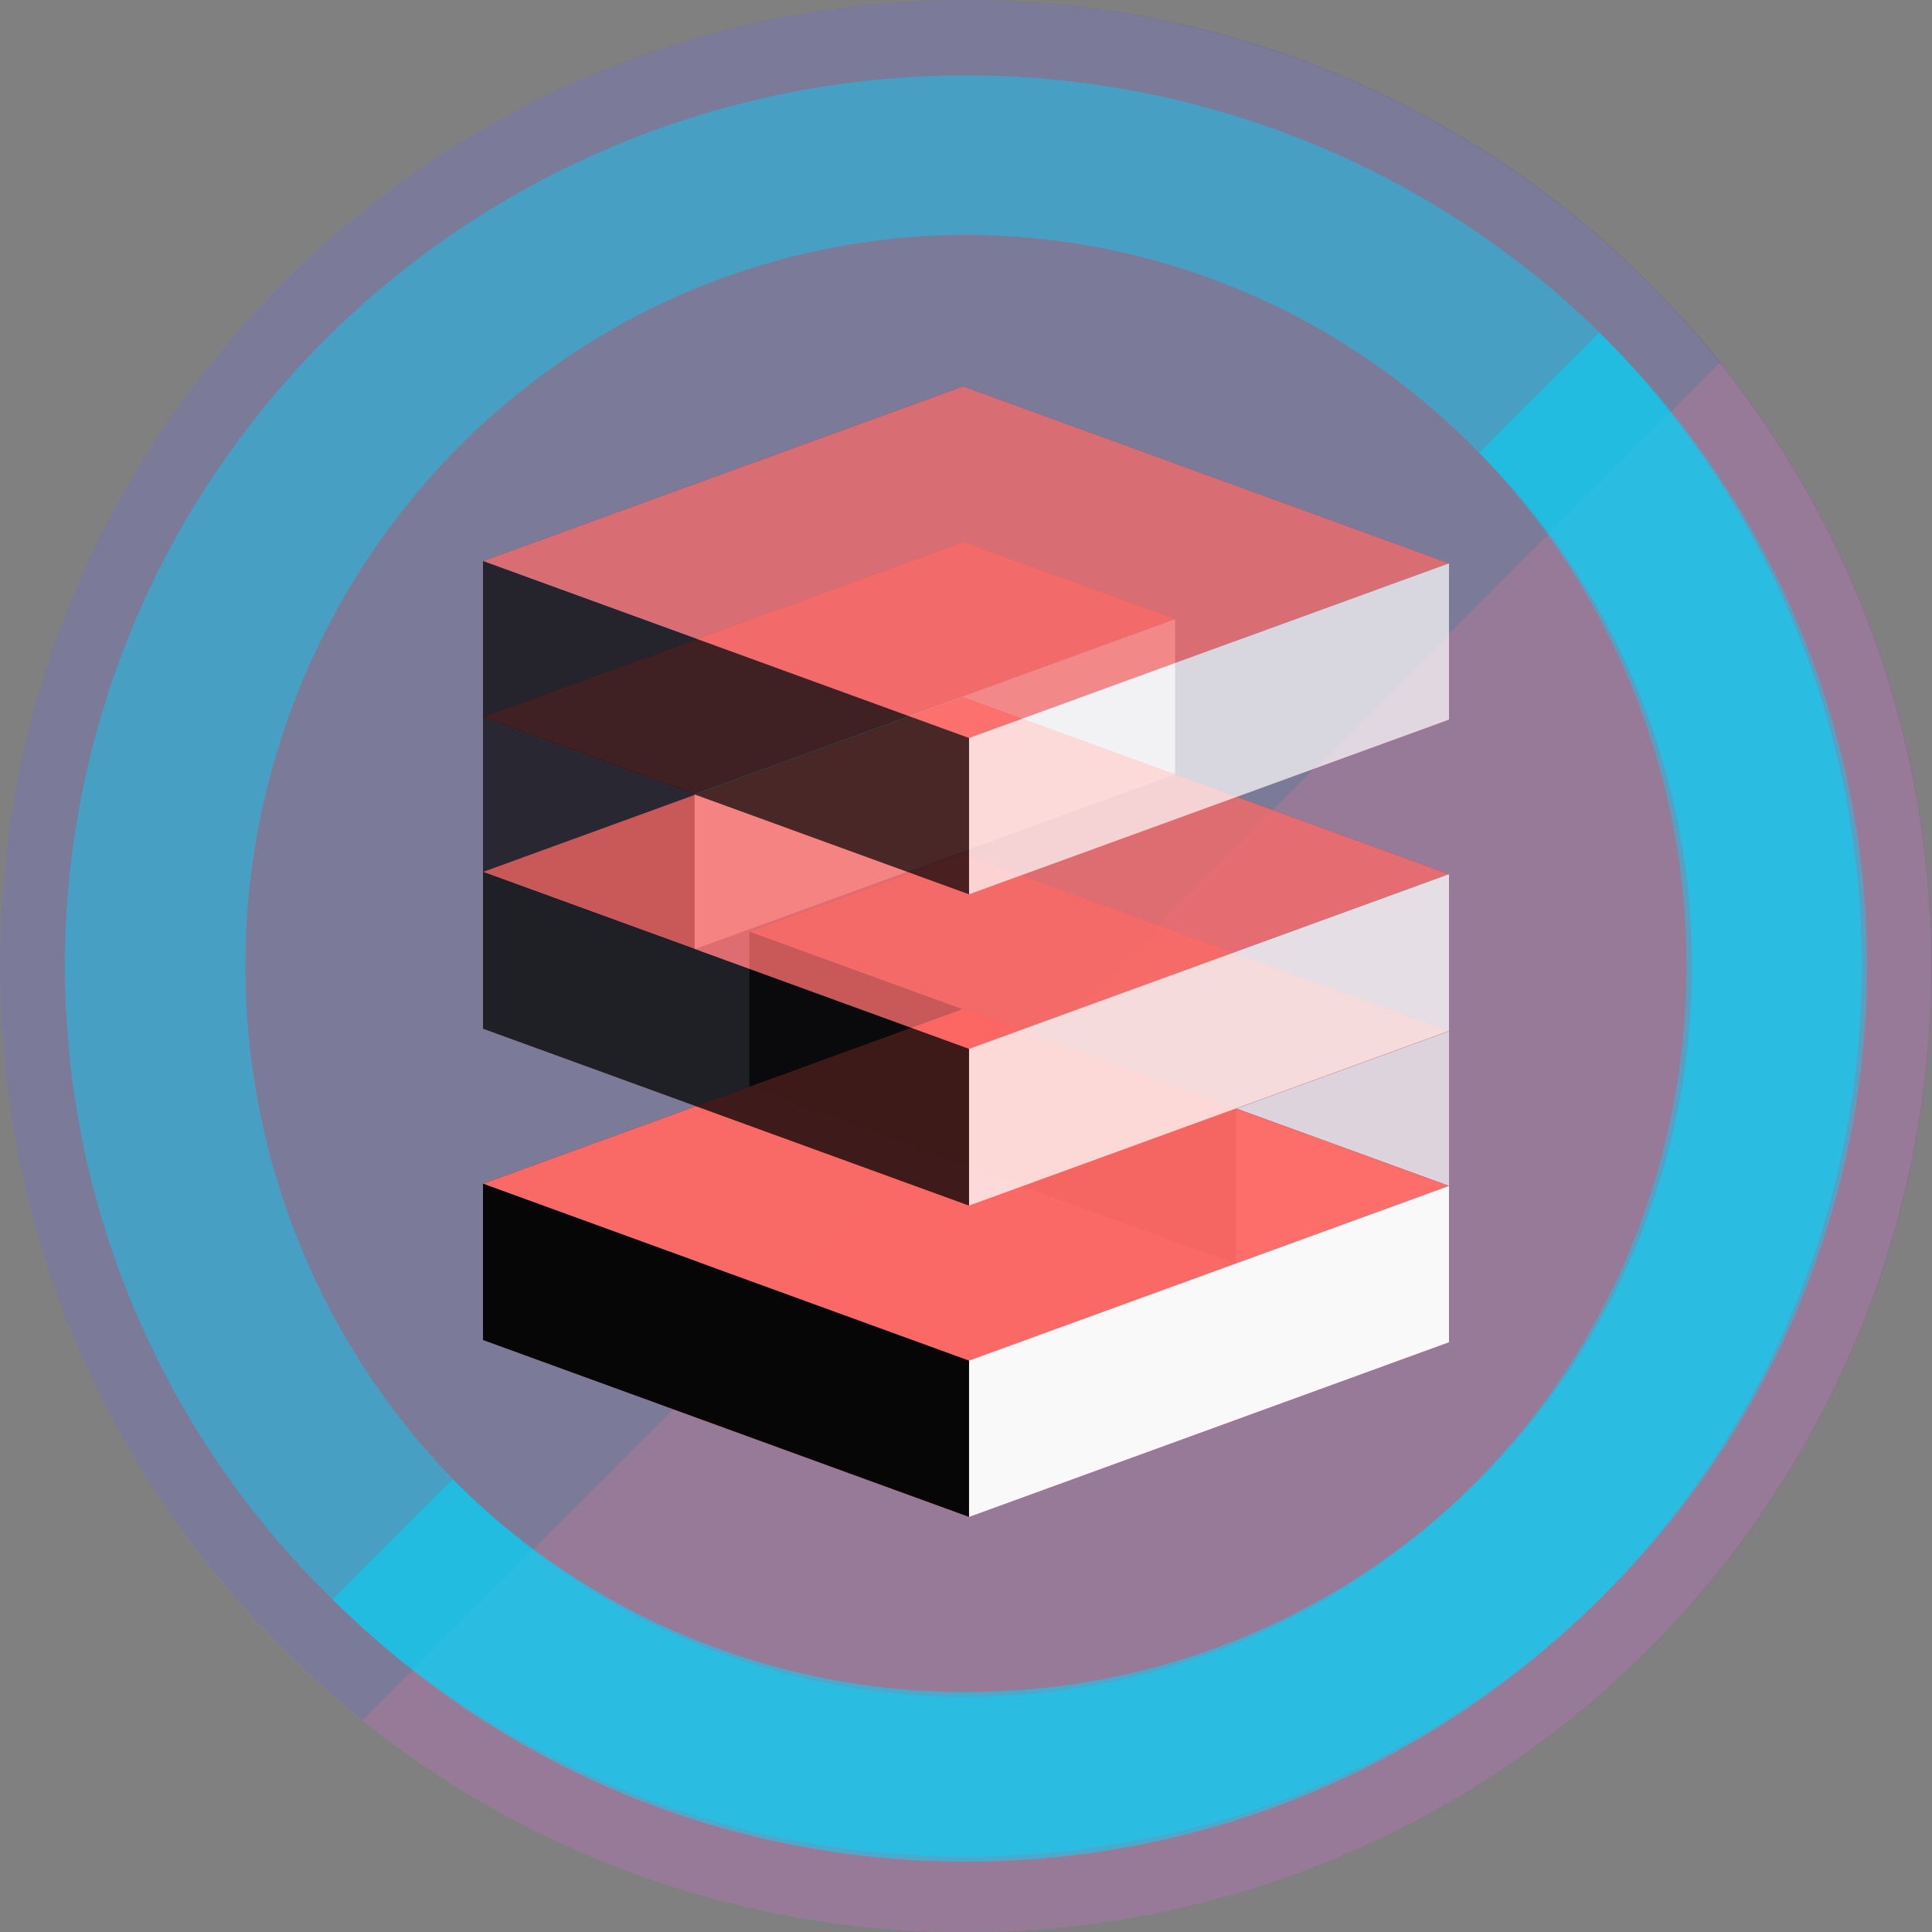 <?xml version="1.0" encoding="UTF-8" standalone="no"?>
<!-- Created with Inkscape (http://www.inkscape.org/) -->

<svg
   xmlns:dc="http://purl.org/dc/elements/1.1/"
   xmlns:cc="http://creativecommons.org/ns#"
   xmlns:rdf="http://www.w3.org/1999/02/22-rdf-syntax-ns#"
   xmlns:svg="http://www.w3.org/2000/svg"
   xmlns="http://www.w3.org/2000/svg"
   xmlns:sodipodi="http://sodipodi.sourceforge.net/DTD/sodipodi-0.dtd"
   xmlns:inkscape="http://www.inkscape.org/namespaces/inkscape"
   width="1024"
   height="1024"
   id="svg2"
   version="1.1"
   inkscape:version="0.48.4 r9939"
   sodipodi:docname="cube-dark.svg"
   inkscape:export-filename="/home/satvik/src/github.com/sahasatvik/sahasatvik.github.io/images/cube-dark.png"
   inkscape:export-xdpi="110.39062"
   inkscape:export-ydpi="110.39062">
  <rect width="100%" height="100%" fill="#808080" stroke="none"/>
  <defs
     id="defs4">
    <inkscape:path-effect
       effect="spiro"
       id="path-effect3819"
       is_visible="true" />
    <inkscape:path-effect
       effect="spiro"
       id="path-effect4290"
       is_visible="true" />
    <inkscape:path-effect
       effect="spiro"
       id="path-effect4261"
       is_visible="true" />
    <inkscape:perspective
       sodipodi:type="inkscape:persp3d"
       inkscape:vp_x="-459.10313 : 167.09987 : 0"
       inkscape:vp_y="4.1630246e-14 : 679.87352 : 0"
       inkscape:vp_z="459.10313 : 167.09987 : 0"
       inkscape:persp3d-origin="620.01742 : 282.26164 : 1"
       id="perspective2990" />
    <inkscape:perspective
       sodipodi:type="inkscape:persp3d"
       inkscape:vp_x="-460.99557 : 170.66672 : 0"
       inkscape:vp_y="-5.4571431 : 680.79197 : 0"
       inkscape:vp_z="460.99557 : 170.66672 : 0"
       inkscape:persp3d-origin="603.81328 : 216.46583 : 1"
       id="perspective2990-3" />
    <inkscape:perspective
       sodipodi:type="inkscape:persp3d"
       inkscape:vp_x="-460.99557 : 170.66672 : 0"
       inkscape:vp_y="-5.4571431 : 680.79197 : 0"
       inkscape:vp_z="460.99557 : 170.66672 : 0"
       inkscape:persp3d-origin="599.77267 : 42.71959 : 1"
       id="perspective2990-9" />
    <inkscape:perspective
       sodipodi:type="inkscape:persp3d"
       inkscape:vp_x="-460.99557 : 170.66672 : 0"
       inkscape:vp_y="-5.4571431 : 680.79197 : 0"
       inkscape:vp_z="460.99557 : 170.66672 : 0"
       inkscape:persp3d-origin="615.71883 : 129.8866 : 1"
       id="perspective2990-0" />
    <inkscape:perspective
       sodipodi:type="inkscape:persp3d"
       inkscape:vp_x="-460.99557 : 170.66672 : 0"
       inkscape:vp_y="-5.4571431 : 680.79197 : 0"
       inkscape:vp_z="460.99557 : 170.66672 : 0"
       inkscape:persp3d-origin="747.03865 : 93.521115 : 1"
       id="perspective2990-2" />
    <inkscape:perspective
       sodipodi:type="inkscape:persp3d"
       inkscape:vp_x="-459.10485 : 167.1005 : 0"
       inkscape:vp_y="4.1630402e-14 : 679.87608 : 0"
       inkscape:vp_z="459.10485 : 167.1005 : 0"
       inkscape:persp3d-origin="620.01878 : 117.50035 : 1"
       id="perspective2990-8" />
    <inkscape:perspective
       sodipodi:type="inkscape:persp3d"
       inkscape:vp_x="-459.10313 : 167.09987 : 0"
       inkscape:vp_y="4.1630246e-14 : 679.87352 : 0"
       inkscape:vp_z="459.10313 : 167.09987 : 0"
       inkscape:persp3d-origin="620.01742 : -47.738358 : 1"
       id="perspective2990-31" />
    <inkscape:perspective
       sodipodi:type="inkscape:persp3d"
       inkscape:vp_x="-458.51008 : 170.66672 : 0"
       inkscape:vp_y="-5.4277206 : 680.79197 : 0"
       inkscape:vp_z="458.51008 : 170.66672 : 0"
       inkscape:persp3d-origin="621.88545 : 214.73942 : 1"
       id="perspective2990-8-1" />
    <inkscape:perspective
       sodipodi:type="inkscape:persp3d"
       inkscape:vp_x="-458.51008 : 170.66672 : 0"
       inkscape:vp_y="-5.4277206 : 680.79197 : 0"
       inkscape:vp_z="458.51008 : 170.66672 : 0"
       inkscape:persp3d-origin="707.04616 : 428.9018 : 1"
       id="perspective2990-8-1-5" />
    <inkscape:perspective
       sodipodi:type="inkscape:persp3d"
       inkscape:vp_x="-458.51008 : 170.66672 : 0"
       inkscape:vp_y="-5.4277206 : 680.79197 : 0"
       inkscape:vp_z="458.51008 : 170.66672 : 0"
       inkscape:persp3d-origin="621.50161 : 69.29776 : 1"
       id="perspective2990-37" />
    <inkscape:perspective
       sodipodi:type="inkscape:persp3d"
       inkscape:vp_x="-459.73795 : 167.33093 : 0"
       inkscape:vp_y="4.168781e-14 : 680.81361 : 0"
       inkscape:vp_z="459.73795 : 167.33093 : 0"
       inkscape:persp3d-origin="620.52076 : 199.14852 : 1"
       id="perspective2990-8-3" />
    <inkscape:perspective
       sodipodi:type="inkscape:persp3d"
       inkscape:vp_x="-459.69497 : 167.31529 : 0"
       inkscape:vp_y="4.1683912e-14 : 680.74996 : 0"
       inkscape:vp_z="459.69497 : 167.31529 : 0"
       inkscape:persp3d-origin="620.02518 : 35.120475 : 1"
       id="perspective2990-8-31" />
  </defs>
  <sodipodi:namedview
     id="base"
     pagecolor="#000000"
     bordercolor="#666666"
     borderopacity="1.0"
     inkscape:pageopacity="0"
     inkscape:pageshadow="2"
     inkscape:zoom="0.36825642"
     inkscape:cx="172.94783"
     inkscape:cy="490.67717"
     inkscape:document-units="px"
     inkscape:current-layer="layer2"
     showgrid="false"
     inkscape:window-width="1366"
     inkscape:window-height="715"
     inkscape:window-x="0"
     inkscape:window-y="30"
     inkscape:window-maximized="1"
     inkscape:object-nodes="false"
     inkscape:object-paths="false"
     inkscape:snap-bbox="false"
     inkscape:snap-smooth-nodes="false"
     inkscape:snap-midpoints="false"
     inkscape:snap-object-midpoints="false"
     inkscape:snap-center="false"
     inkscape:snap-global="true" />
  <g
     inkscape:groupmode="layer"
     id="layer3"
     inkscape:label="White"
     style="opacity:0.08;display:inline"
     sodipodi:insensitive="true">
    <path
       sodipodi:type="arc"
       style="fill:#ffffff;fill-opacity:1;fill-rule:nonzero;stroke:none;display:inline"
       id="path4949"
       sodipodi:cx="566.18158"
       sodipodi:cy="522.99042"
       sodipodi:rx="438.5531"
       sodipodi:ry="462.99261"
       d="m 1004.735,522.99 a 438.553,462.993 0 1 1 -877.106,0 438.553,462.993 0 1 1 877.106,0 z"
       transform="matrix(1.167,0,0,1.106,-149.003,-66.349)" />
  </g>
  <g
     inkscape:label="Background"
     inkscape:groupmode="layer"
     id="layer1"
     transform="translate(0,-28.362)"
     style="display:inline"
     sodipodi:insensitive="true">
    <path
       style="opacity:0.24;fill:#f000ff;fill-opacity:0.5;fill-rule:nonzero;stroke:none"
       d="M 911.844,192.175 C 982.026,279.802 1024,390.999 1024,512 l 0,0 0,0 c 0,282.77 -229.23,512 -512,512 -121.001,0 -232.198,-41.974 -319.825,-112.156"
       id="path3827"
       transform="translate(0,28.362)"
       inkscape:connector-curvature="0" />
    <path
       style="opacity:0.12;fill:#1000ff;fill-opacity:1;fill-rule:nonzero;stroke:none"
       d="M 192.175,911.844 C 75.023,818.016 -4.8238556e-6,673.769 -4.8238556e-6,512 -4.8238556e-6,229.23 229.23,5.7684937e-6 512,5.7684937e-6 673.769,5.7684936e-6 818.016,75.023 911.844,192.175"
       id="path2987"
       transform="translate(0,28.362)"
       inkscape:connector-curvature="0" />
  </g>
  <g
     inkscape:groupmode="layer"
     id="layer4"
     inkscape:label="Halo"
     style="display:inline"
     sodipodi:insensitive="true">
    <path
       sodipodi:type="arc"
       style="opacity:0.42;fill:#000000;fill-opacity:0;fill-rule:nonzero;stroke:#00d5ff;stroke-width:24.055;stroke-linejoin:miter;stroke-miterlimit:4;stroke-opacity:1;stroke-dasharray:none;display:inline"
       id="path4211"
       sodipodi:cx="116.16754"
       sodipodi:cy="196.68506"
       sodipodi:rx="108.08632"
       sodipodi:ry="122.22845"
       d="m 224.254,196.685 a 108.086,122.228 0 1 1 -216.173,0 108.086,122.228 0 1 1 216.173,0 z"
       transform="matrix(3.976,0,0,3.516,50.101,-179.563)" />
    <path
       style="opacity:0.5;fill:none;stroke:#00d8ff;stroke-width:89.943;stroke-linejoin:miter;stroke-miterlimit:4;stroke-opacity:1;stroke-dasharray:none;display:inline"
       d="m 815.891,208.109 c 77.772,77.772 125.876,185.214 125.876,303.891 l 0,0 0,0 c 0,237.354 -192.413,429.767 -429.767,429.767 -118.677,0 -226.119,-48.103 -303.891,-125.876"
       id="path4296"
       inkscape:connector-curvature="0" />
  </g>
  <g
     inkscape:groupmode="layer"
     id="layer2"
     inkscape:label="Cube"
     style="display:inline"
     sodipodi:insensitive="true">
    <g
       sodipodi:type="inkscape:box3d"
       style="opacity:0.668;fill:#7800a0;fill-opacity:1;fill-rule:nonzero;stroke:none;display:inline"
       id="g2992-9-4"
       inkscape:perspectiveID="#perspective2990-8-31"
       inkscape:corner0="0.78944399 : 0.4582309 : 0.30477015 : 1"
       inkscape:corner7="0.22873022 : 0.3375318 : 0.55067822 : 1">
      <path
         sodipodi:type="inkscape:box3dside"
         id="path3004-7-9"
         style="fill:#464678;fill-opacity:1"
         inkscape:box3dsidetype="11"
         d="m 510.266,452.716 257.757,93.816 0,82.166 -257.757,-93.816 z" />
      <path
         sodipodi:type="inkscape:box3dside"
         id="path2994-3-2"
         style="fill:#353564;fill-rule:evenodd;stroke:none"
         inkscape:box3dsidetype="6"
         d="m 397.223,493.86 0,82.166 113.043,-41.144 0,-82.166 z" />
      <path
         sodipodi:type="inkscape:box3dside"
         id="path3002-6-0"
         style="fill:#ff5f50;fill-opacity:1"
         inkscape:box3dsidetype="13"
         d="M 397.223,576.026 654.98,669.842 768.023,628.698 510.266,534.882 z" />
      <path
         sodipodi:type="inkscape:box3dside"
         id="path2996-1-6"
         style="fill:#ff6864;fill-opacity:1"
         inkscape:box3dsidetype="5"
         d="m 397.223,493.86 257.757,93.816 113.043,-41.144 -257.757,-93.816 z" />
      <path
         sodipodi:type="inkscape:box3dside"
         id="path3000-2-89"
         style="fill:#ffffff;fill-opacity:1"
         inkscape:box3dsidetype="14"
         d="m 654.98,587.676 0,82.166 113.043,-41.144 0,-82.166 z" />
      <path
         sodipodi:type="inkscape:box3dside"
         id="path2998-9-2"
         style="fill:#000000;fill-opacity:1"
         inkscape:box3dsidetype="3"
         d="m 397.223,493.86 257.757,93.816 0,82.166 -257.757,-93.816 z" />
    </g>
    <g
       sodipodi:type="inkscape:box3d"
       style="opacity:0.95;fill:#7800a0;fill-opacity:1;fill-rule:nonzero;stroke:none;display:inline"
       id="g2992-94"
       inkscape:perspectiveID="#perspective2990-31"
       inkscape:corner0="0.78944399 : 0.46037961 : -0.0034441364 : 1"
       inkscape:corner7="0.2283485 : 0.33852895 : 0.55067822 : 1">
      <path
         sodipodi:type="inkscape:box3dside"
         id="path3004-78"
         style="fill:#464678;fill-opacity:1"
         inkscape:box3dsidetype="11"
         d="M 510.399,534.804 768,628.563 l 0,82.843 -257.601,-93.759 z" />
      <path
         sodipodi:type="inkscape:box3dside"
         id="path2994-4"
         style="fill:#353564;fill-rule:evenodd;stroke:none"
         inkscape:box3dsidetype="6"
         d="m 256,627.398 0,82.843 254.399,-92.594 0,-82.843 z" />
      <path
         sodipodi:type="inkscape:box3dside"
         id="path3002-5"
         style="fill:#ff5f50;fill-opacity:1"
         inkscape:box3dsidetype="13"
         d="M 256,710.241 513.601,804 768,711.406 510.399,617.647 z" />
      <path
         sodipodi:type="inkscape:box3dside"
         id="path2996-0"
         style="fill:#ff6864;fill-opacity:1"
         inkscape:box3dsidetype="5"
         d="M 256,627.398 513.601,721.157 768,628.563 510.399,534.804 z" />
      <path
         sodipodi:type="inkscape:box3dside"
         id="path3000-3"
         style="fill:#ffffff;fill-opacity:1"
         inkscape:box3dsidetype="14"
         d="M 513.601,721.157 513.601,804 768,711.406 l 0,-82.843 z" />
      <path
         sodipodi:type="inkscape:box3dside"
         id="path2998-6"
         style="fill:#000000;fill-opacity:1"
         inkscape:box3dsidetype="3"
         d="m 256,627.398 257.601,93.759 0,82.843 L 256,710.241 z" />
    </g>
    <g
       sodipodi:type="inkscape:box3d"
       style="opacity:0.668;fill:#7800a0;fill-opacity:1;fill-rule:nonzero;stroke:none;display:inline"
       id="g2992-9-0"
       inkscape:perspectiveID="#perspective2990-8-3"
       inkscape:corner0="0.78944399 : 0.46016476 : -0.0034441364 : 1"
       inkscape:corner7="0.54559067 : 0.33933951 : 0.55067822 : 1">
      <path
         sodipodi:type="inkscape:box3dside"
         id="path3004-7-7"
         style="fill:#464678;fill-opacity:1"
         inkscape:box3dsidetype="11"
         d="m 510.751,287.321 112.109,40.804 0,82.259 -112.109,-40.804 z" />
      <path
         sodipodi:type="inkscape:box3dside"
         id="path2994-3-8"
         style="fill:#353564;fill-rule:evenodd;stroke:none"
         inkscape:box3dsidetype="6"
         d="m 256,380.043 0,82.259 254.751,-92.722 0,-82.259 z" />
      <path
         sodipodi:type="inkscape:box3dside"
         id="path3002-6-6"
         style="fill:#ff5f50;fill-opacity:1"
         inkscape:box3dsidetype="13"
         d="m 256,462.302 112.109,40.804 254.751,-92.722 -112.109,-40.804 z" />
      <path
         sodipodi:type="inkscape:box3dside"
         id="path2996-1-8"
         style="fill:#ff6864;fill-opacity:1"
         inkscape:box3dsidetype="5"
         d="m 256,380.043 112.109,40.804 254.751,-92.722 -112.109,-40.804 z" />
      <path
         sodipodi:type="inkscape:box3dside"
         id="path3000-2-8"
         style="fill:#ffffff;fill-opacity:1"
         inkscape:box3dsidetype="14"
         d="m 368.109,420.847 0,82.259 254.751,-92.722 0,-82.259 z" />
      <path
         sodipodi:type="inkscape:box3dside"
         id="path2998-9-4"
         style="fill:#000000;fill-opacity:1"
         inkscape:box3dsidetype="3"
         d="m 256,380.043 112.109,40.804 0,82.259 L 256,462.302 z" />
    </g>
    <g
       sodipodi:type="inkscape:box3d"
       style="opacity:0.75;fill:#7800a0;fill-opacity:1;fill-rule:nonzero;stroke:none;display:inline"
       id="g2992-9"
       inkscape:perspectiveID="#perspective2990-8"
       inkscape:corner0="0.78944399 : 0.46037961 : -0.0034441364 : 1"
       inkscape:corner7="0.22835269 : 0.33817534 : 0.55067822 : 1">
      <path
         sodipodi:type="inkscape:box3dside"
         id="path3004-7"
         style="fill:#464678;fill-opacity:1"
         inkscape:box3dsidetype="11"
         d="m 510.4,369.563 257.6,93.759 0,83.084 -257.6,-93.759 z" />
      <path
         sodipodi:type="inkscape:box3dside"
         id="path2994-3"
         style="fill:#353564;fill-rule:evenodd;stroke:none"
         inkscape:box3dsidetype="6"
         d="m 256,462.158 0,83.084 254.4,-92.594 0,-83.084 z" />
      <path
         sodipodi:type="inkscape:box3dside"
         id="path3002-6"
         style="fill:#ff5f50;fill-opacity:1"
         inkscape:box3dsidetype="13"
         d="M 256,545.241 513.6,639 768,546.406 510.4,452.647 z" />
      <path
         sodipodi:type="inkscape:box3dside"
         id="path2996-1"
         style="fill:#ff6864;fill-opacity:1"
         inkscape:box3dsidetype="5"
         d="M 256,462.158 513.6,555.916 768,463.322 510.4,369.563 z" />
      <path
         sodipodi:type="inkscape:box3dside"
         id="path3000-2"
         style="fill:#ffffff;fill-opacity:1"
         inkscape:box3dsidetype="14"
         d="m 513.6,555.916 0,83.084 254.4,-92.594 0,-83.084 z" />
      <path
         sodipodi:type="inkscape:box3dside"
         id="path2998-9"
         style="fill:#000000;fill-opacity:1"
         inkscape:box3dsidetype="3"
         d="m 256,462.158 257.6,93.759 0,83.084 L 256,545.241 z" />
    </g>
    <g
       sodipodi:type="inkscape:box3d"
       style="opacity:0.7;fill:#7800a0;fill-opacity:1;fill-rule:nonzero;stroke:none"
       id="g2992"
       inkscape:perspectiveID="#perspective2990"
       inkscape:corner0="0.78944399 : 0.46037961 : -0.0034441364 : 1"
       inkscape:corner7="0.2283485 : 0.33852895 : 0.55067822 : 1">
      <path
         sodipodi:type="inkscape:box3dside"
         id="path3004"
         style="fill:#464678;fill-opacity:1"
         inkscape:box3dsidetype="11"
         d="M 510.399,204.804 768,298.563 l 0,82.843 -257.601,-93.759 z" />
      <path
         sodipodi:type="inkscape:box3dside"
         id="path2994"
         style="fill:#353564;fill-rule:evenodd;stroke:none"
         inkscape:box3dsidetype="6"
         d="m 256,297.398 0,82.843 254.399,-92.594 0,-82.843 z" />
      <path
         sodipodi:type="inkscape:box3dside"
         id="path3002"
         style="fill:#ff5f50;fill-opacity:1"
         inkscape:box3dsidetype="13"
         d="M 256,380.241 513.601,474 768,381.406 510.399,287.647 z" />
      <path
         sodipodi:type="inkscape:box3dside"
         id="path2996"
         style="fill:#ff6864;fill-opacity:1"
         inkscape:box3dsidetype="5"
         d="M 256,297.398 513.601,391.157 768,298.563 510.399,204.804 z" />
      <path
         sodipodi:type="inkscape:box3dside"
         id="path3000"
         style="fill:#ffffff;fill-opacity:1"
         inkscape:box3dsidetype="14"
         d="M 513.601,391.157 513.601,474 768,381.406 l 0,-82.843 z" />
      <path
         sodipodi:type="inkscape:box3dside"
         id="path2998"
         style="fill:#000000;fill-opacity:1"
         inkscape:box3dsidetype="3"
         d="m 256,297.398 257.601,93.759 0,82.843 L 256,380.241 z" />
    </g>
  </g>
</svg>
